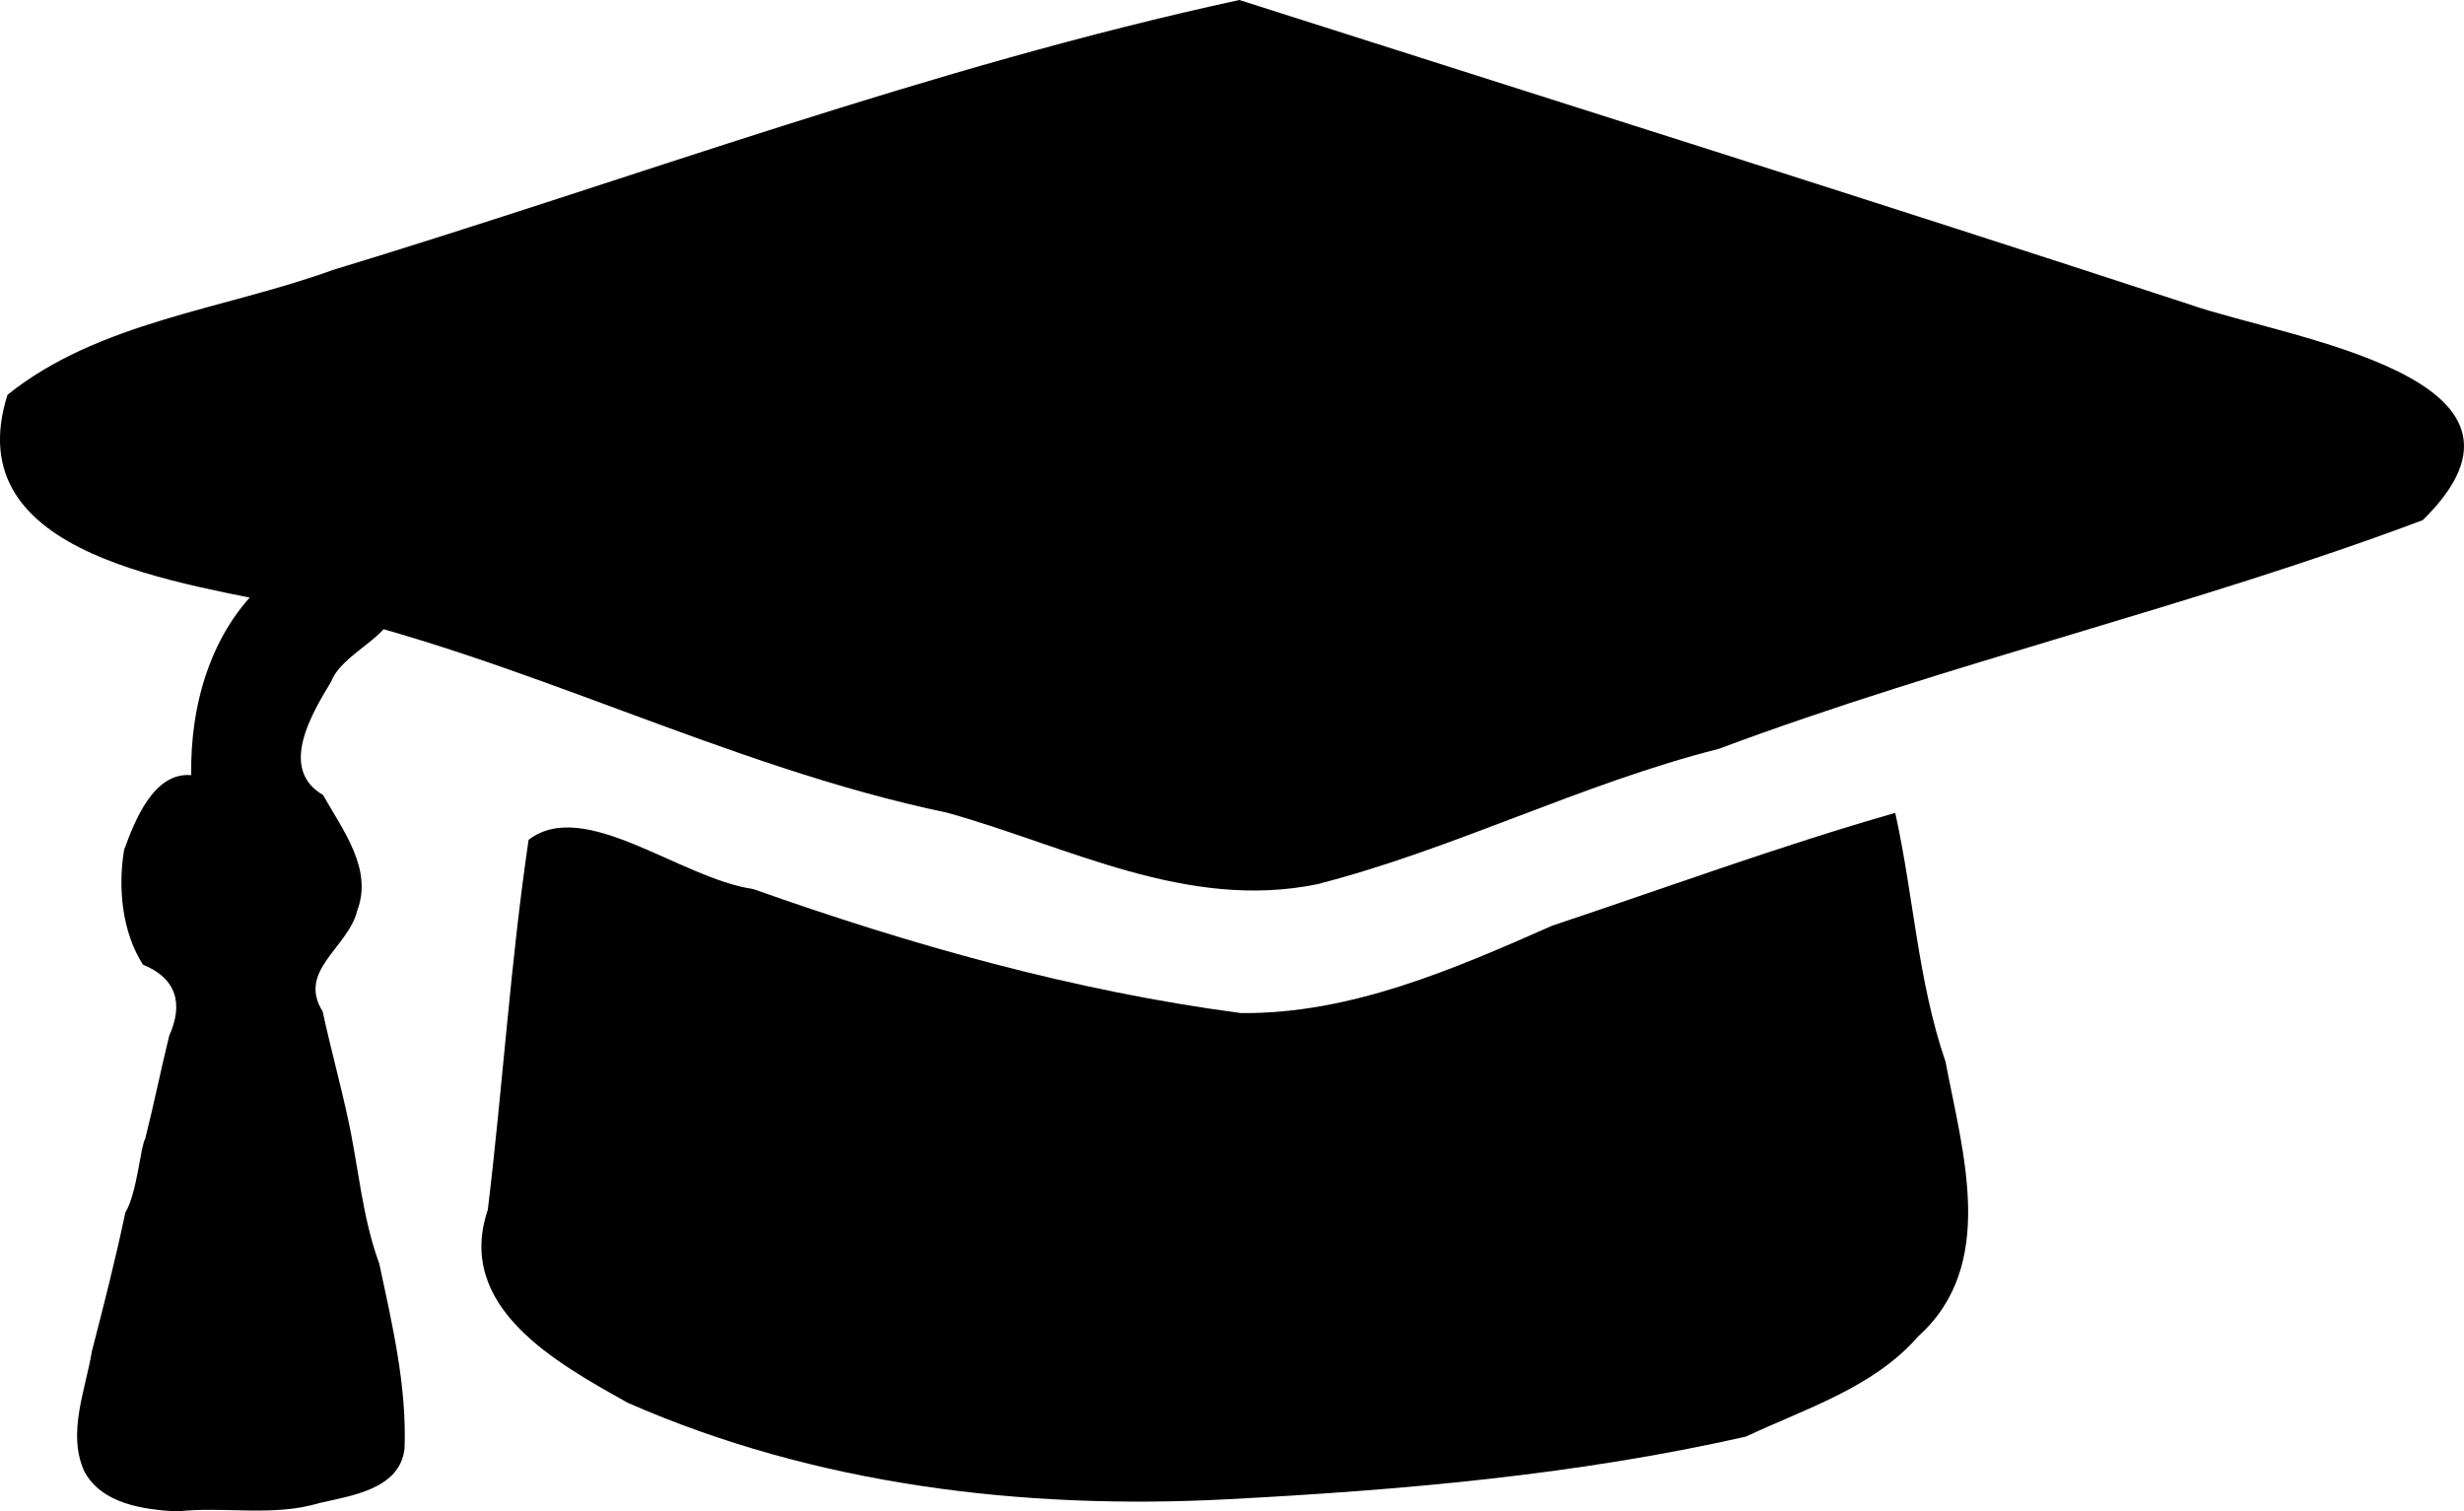 <?xml version="1.0" encoding="UTF-8" standalone="no"?>
<!-- Created with Inkscape (http://www.inkscape.org/) -->

<svg
   width="61.758mm"
   height="37.881mm"
   viewBox="0 0 61.758 37.881"
   version="1.1"
   id="svg1"
   xml:space="preserve"
   xmlns="http://www.w3.org/2000/svg"
   xmlns:svg="http://www.w3.org/2000/svg"><defs
     id="defs1" /><g
     id="layer1"
     transform="translate(-122.577,-163.214)"><path
       style="font-variation-settings:normal;opacity:1;fill:#000000;fill-opacity:1;stroke:none;stroke-width:2.4;stroke-linecap:butt;stroke-linejoin:miter;stroke-miterlimit:4;stroke-dasharray:none;stroke-dashoffset:0;stroke-opacity:1;paint-order:stroke fill markers"
       d="m 153.64,163.214 c -7.741,1.676 -15.161,4.469 -22.728,6.769 -2.713,0.985 -5.859,1.288 -8.147,3.126 -1.304,4.107 4.481,4.701 7.289,5.335 5.588,1.216 10.671,3.972 16.272,5.141 3.045,0.853 5.996,2.453 9.257,1.792 3.428,-0.876 6.625,-2.522 10.068,-3.393 5.797,-2.167 11.862,-3.559 17.651,-5.734 3.669,-3.602 -3.428,-4.558 -5.843,-5.405 -7.924,-2.596 -15.882,-5.098 -23.819,-7.631 z"
       id="path40" /><path
       style="font-variation-settings:normal;opacity:1;fill:#000000;fill-opacity:1;stroke:none;stroke-width:2.4;stroke-linecap:butt;stroke-linejoin:miter;stroke-miterlimit:4;stroke-dasharray:none;stroke-dashoffset:0;stroke-opacity:1;paint-order:stroke fill markers"
       d="m 170.079,183.586 c 0.459,2.064 0.565,4.21 1.261,6.238 0.429,2.278 1.308,5.097 -0.687,6.885 -1.112,1.281 -2.822,1.808 -4.318,2.511 -4.259,0.964 -8.652,1.344 -13.019,1.571 -5.096,0.265 -10.306,-0.354 -15.005,-2.419 -1.78,-0.996 -4.333,-2.392 -3.508,-4.836 0.375,-3.089 0.568,-6.197 1.023,-9.274 1.397,-1.073 3.801,0.97 5.629,1.234 3.964,1.406 8.054,2.559 12.23,3.109 2.735,0.026 5.324,-1.097 7.797,-2.191 2.869,-0.957 5.689,-1.994 8.597,-2.827 z"
       id="path41" /><path
       style="font-variation-settings:normal;opacity:1;fill:#000000;fill-opacity:1;stroke:none;stroke-width:2.4;stroke-linecap:butt;stroke-linejoin:miter;stroke-miterlimit:4;stroke-dasharray:none;stroke-dashoffset:0;stroke-opacity:1;paint-order:stroke fill markers"
       d="m 129.179,177.844 c -1.323,1.206 -1.84,3.053 -1.809,4.798 -0.941,-0.084 -1.42,1.148 -1.683,1.875 -0.161,0.965 -0.043,2.069 0.473,2.874 0.841,0.342 1.018,0.978 0.658,1.783 -0.211,0.858 -0.386,1.728 -0.602,2.583 -0.118,0.187 -0.201,1.358 -0.497,1.845 -0.245,1.164 -0.54,2.325 -0.839,3.479 -0.16,0.974 -0.62,2.04 -0.196,2.998 0.434,0.824 1.469,0.968 2.327,1.016 1.19,-0.134 2.407,0.142 3.573,-0.211 0.81,-0.187 2.018,-0.347 2.133,-1.366 0.058,-1.567 -0.31,-3.115 -0.635,-4.637 -0.435,-1.183 -0.519,-2.447 -0.793,-3.671 -0.191,-0.881 -0.433,-1.759 -0.625,-2.646 -0.646,-1.029 0.652,-1.605 0.868,-2.533 0.397,-1.043 -0.373,-2.024 -0.857,-2.891 -1.124,-0.655 -0.282,-2.038 0.2,-2.84 0.358,-0.917 2.24,-1.316 1.295,-2.415 -0.683,-1.071 -2.164,-0.707 -2.992,-0.041 z"
       id="path42" /></g></svg>
